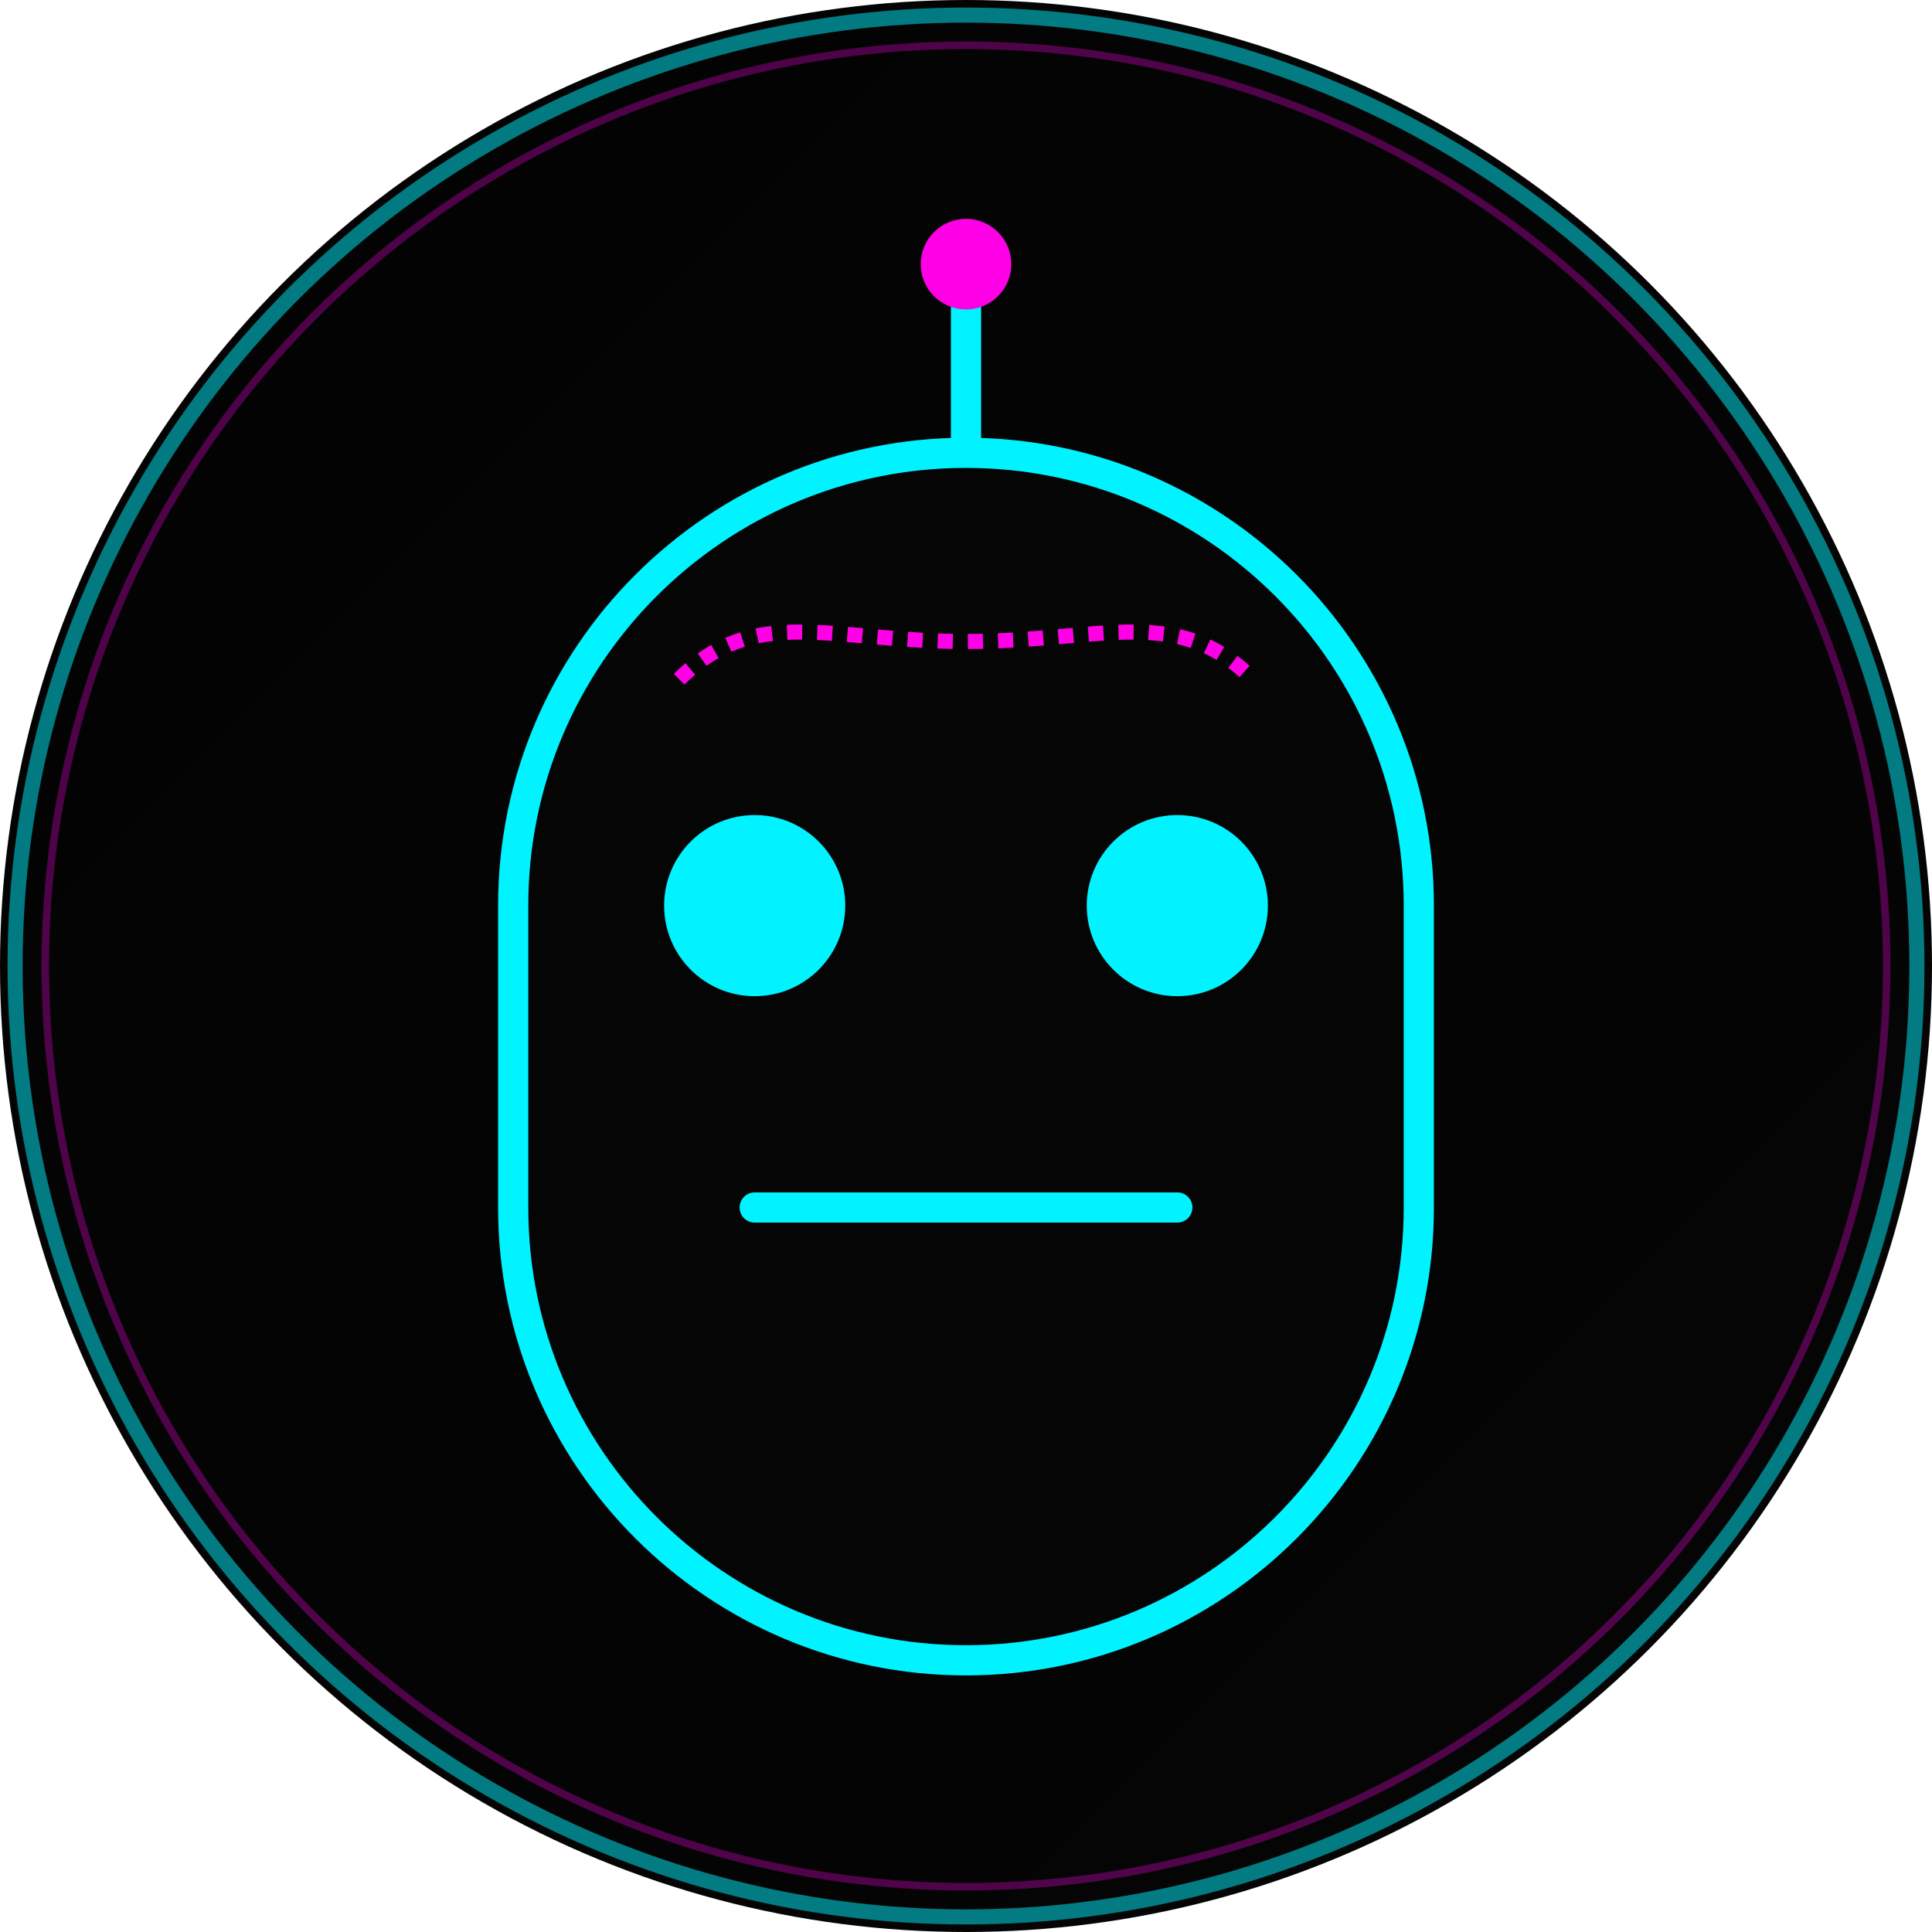 <?xml version="1.0" encoding="UTF-8"?>
<svg width="256" height="256" viewBox="0 0 256 256" fill="none" xmlns="http://www.w3.org/2000/svg">
  <!-- Background circle with gradient -->
  <circle cx="128" cy="128" r="128" fill="url(#grad1)"/>
  
  <!-- Robot head outline -->
  <path d="M128 60C94.9 60 68 86.9 68 120V160C68 193.1 94.9 220 128 220C161.1 220 188 193.1 188 160V120C188 86.9 161.1 60 128 60Z" 
        fill="#050505" stroke="#00f3ff" stroke-width="4"/>
  
  <!-- Robot eyes -->
  <circle cx="100" cy="120" r="12" fill="#00f3ff">
    <animate attributeName="opacity" values="0.7;1;0.7" dur="3s" repeatCount="indefinite"/>
  </circle>
  <circle cx="156" cy="120" r="12" fill="#00f3ff">
    <animate attributeName="opacity" values="0.7;1;0.7" dur="3s" repeatCount="indefinite"/>
  </circle>
  
  <!-- Robot mouth -->
  <path d="M100 160H156" stroke="#00f3ff" stroke-width="4" stroke-linecap="round">
    <animate attributeName="d" values="M100 160H156; M100 165H156; M100 160H156" dur="5s" repeatCount="indefinite"/>
  </path>
  
  <!-- Antenna -->
  <line x1="128" y1="60" x2="128" y2="40" stroke="#00f3ff" stroke-width="4"/>
  <circle cx="128" cy="35" r="6" fill="#ff00e6">
    <animate attributeName="r" values="6;8;6" dur="2s" repeatCount="indefinite"/>
  </circle>
  
  <!-- Brain waves -->
  <path d="M90 90C100 80 110 85 128 85C146 85 156 80 166 90" stroke="#ff00e6" stroke-width="2" stroke-dasharray="2 2">
    <animate attributeName="d" values="M90 90C100 80 110 85 128 85C146 85 156 80 166 90; M90 85C100 75 110 80 128 80C146 80 156 75 166 85; M90 90C100 80 110 85 128 85C146 85 156 80 166 90" dur="4s" repeatCount="indefinite"/>
  </path>
  
  <!-- Glow effect -->
  <circle cx="128" cy="128" r="126" stroke="#00f3ff" stroke-width="2" stroke-opacity="0.5" fill="none">
    <animate attributeName="stroke-opacity" values="0.3;0.8;0.3" dur="4s" repeatCount="indefinite"/>
  </circle>
  
  <!-- Extra glow effect -->
  <circle cx="128" cy="128" r="122" stroke="#ff00e6" stroke-width="1" stroke-opacity="0.3" fill="none">
    <animate attributeName="stroke-opacity" values="0.2;0.6;0.2" dur="5s" repeatCount="indefinite" begin="1s"/>
  </circle>
  
  <!-- Gradients -->
  <defs>
    <linearGradient id="grad1" x1="0%" y1="0%" x2="100%" y2="100%">
      <stop offset="0%" stop-color="#030303" />
      <stop offset="100%" stop-color="#050505" />
    </linearGradient>
  </defs>
</svg> 